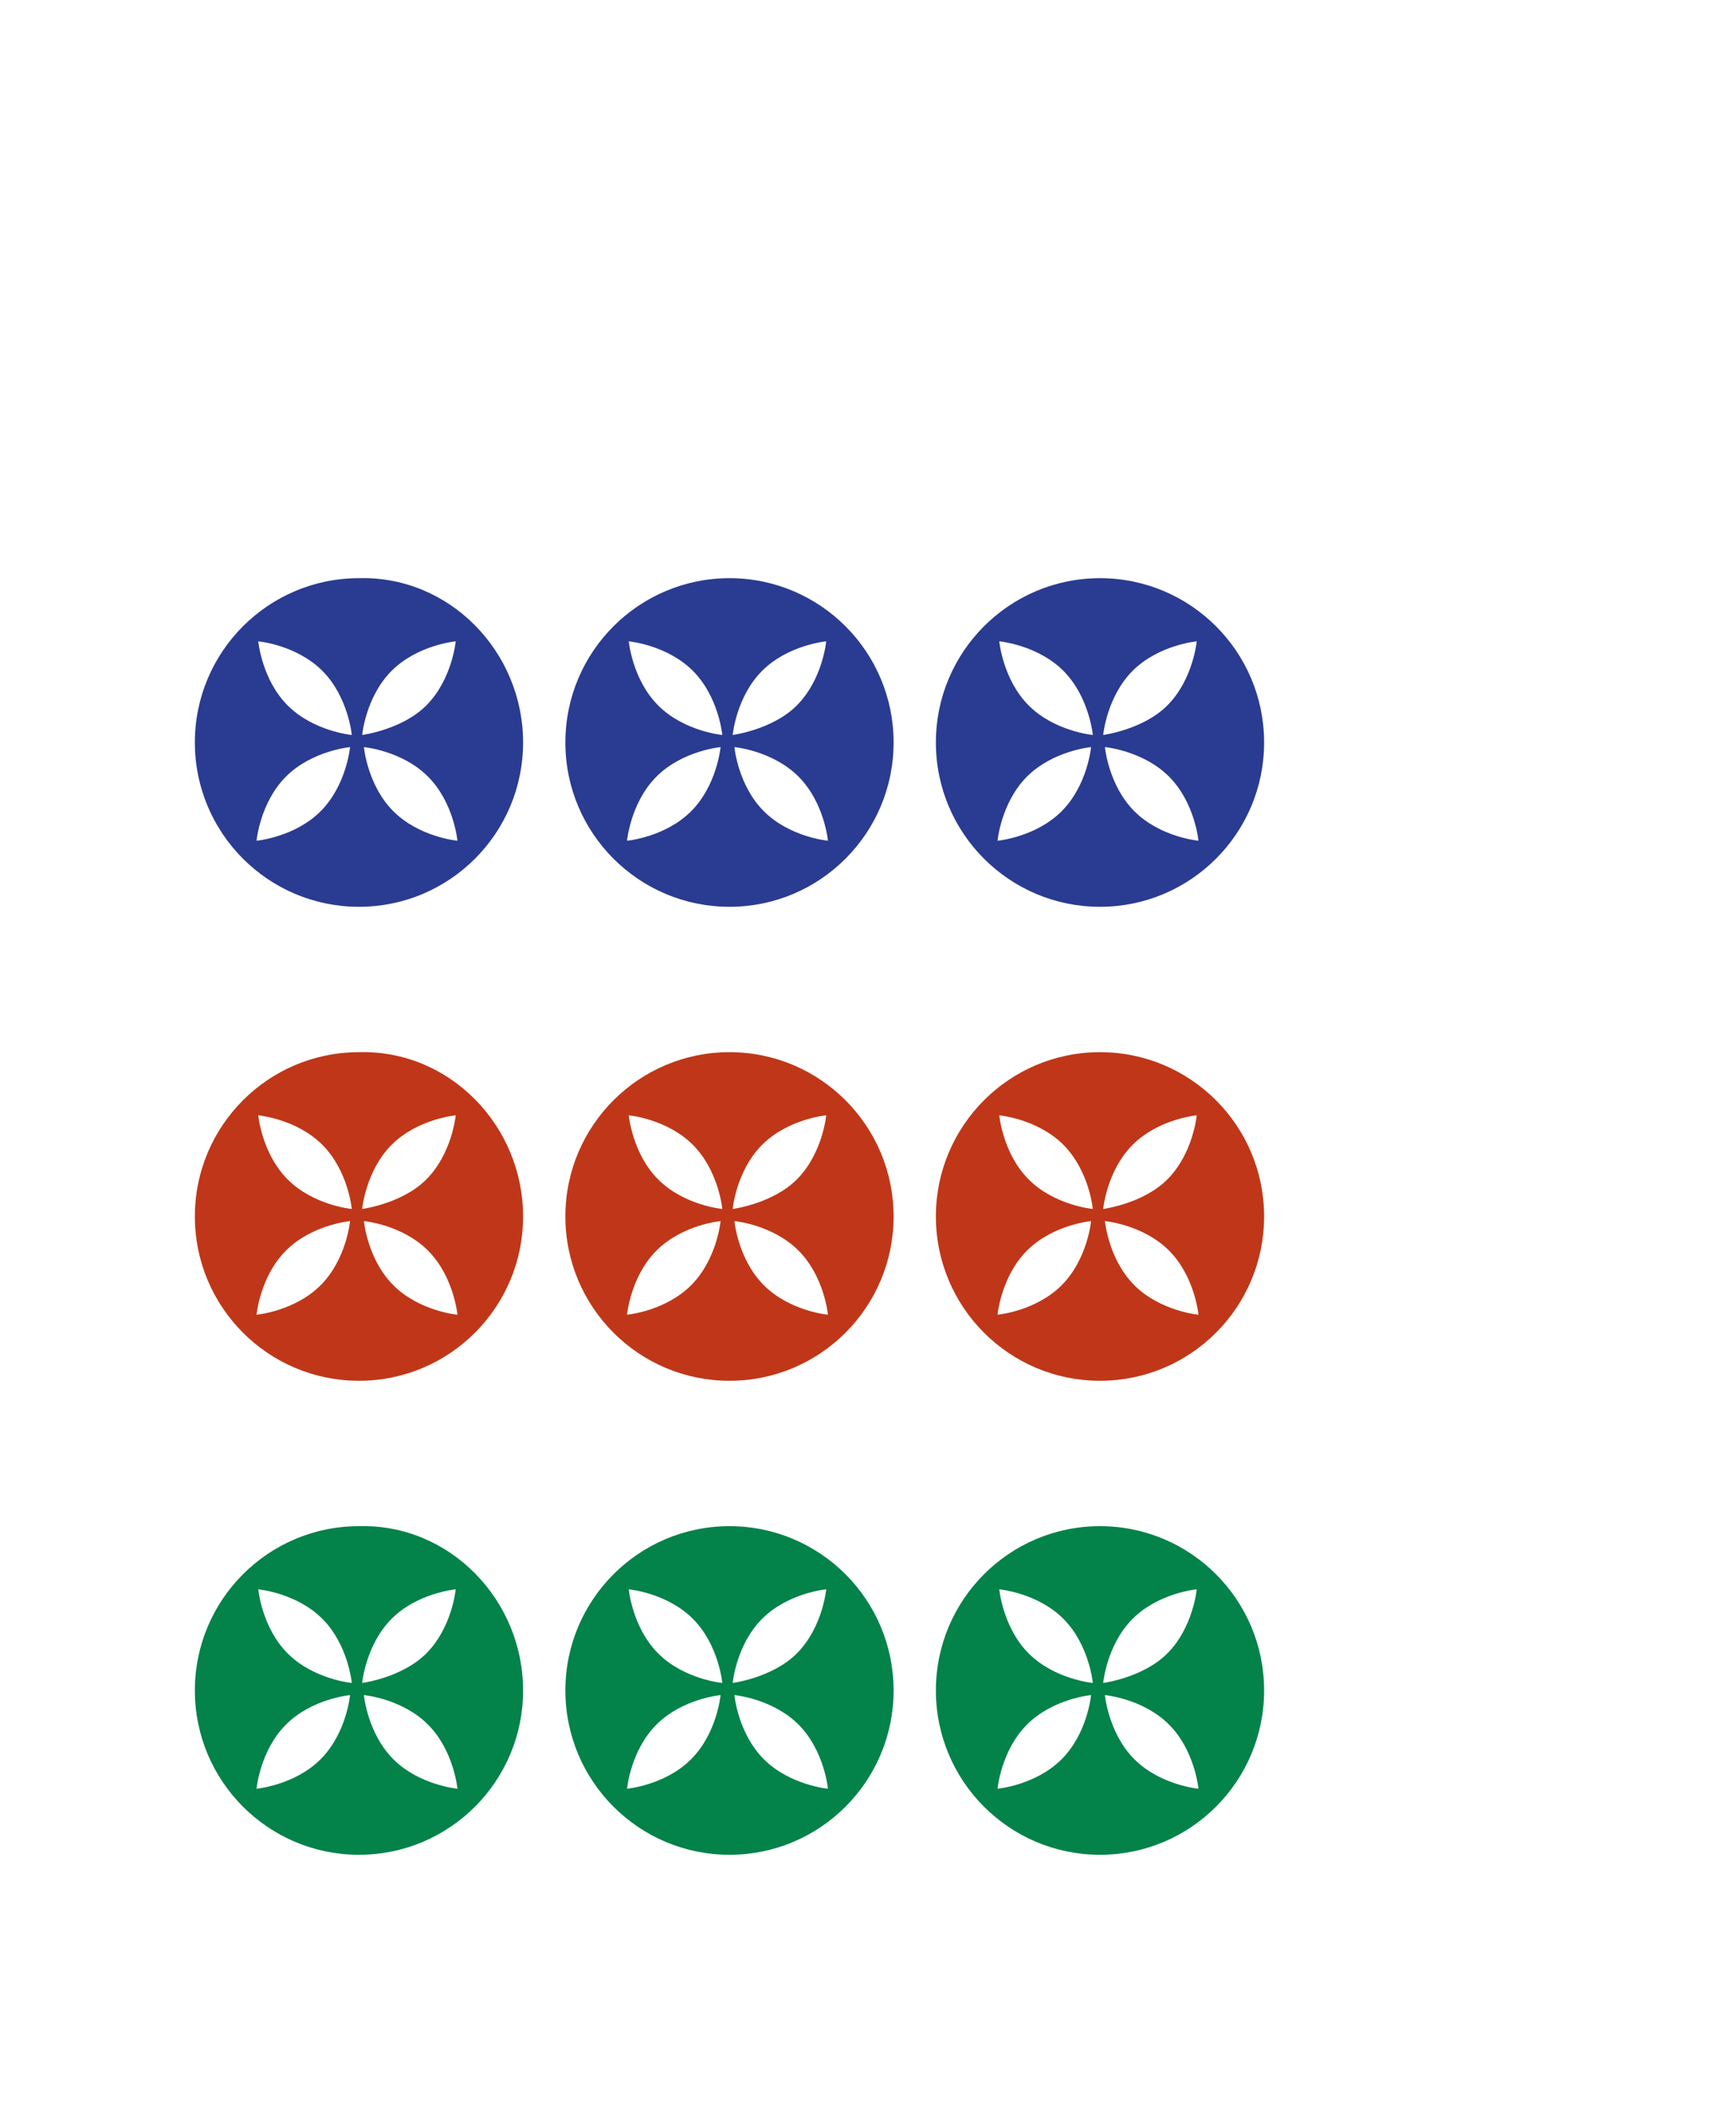 <?xml version="1.0" encoding="utf-8"?>
<svg version="1.1" id="svg2985" x="0px" y="0px" viewBox="-192 293.9 210 255"
     style="enable-background:new -192 293.9 210 255;" xmlns="http://www.w3.org/2000/svg">
  <style type="text/css">
    .st0{enable-background:new ;}
    .st1{fill:#005F00;}
    .st2{fill:#CDDACD;}
    .st3{fill:#FFFFFF;}
    .st4{fill:url(#rect3008_1_);}
    .st5{filter:url(#filter3970-5);}
    .st6{fill:url(#SVGID_1_);}
    .st7{fill:#BF3718;}
    .st8{fill:#2A3B92;}
    .st9{fill:#038249;}
  </style>
  <g>
    <filter width="1.217" height="1.215" y="-0.108" x="-0.109" id="filter3970-5"
            color-interpolation-filters="sRGB">
      <feGaussianBlur stdDeviation="0.128" id="feGaussianBlur3972-8"/>
    </filter>
    <g id="g4146" transform="translate(39.768,209.718)"/>
    <g id="g4630" transform="matrix(1.001,0,0,1,-1.376,203.406)" class="st0">
      <g id="g3062">
        <g id="path3936" class="st5"/>
        <g id="g7499" transform="matrix(4.975,0,0,4.984,196.315,-191.185)" class="st0">
          <g id="g5773" transform="matrix(0.595,0,0,0.595,-31.994,9.514)">
            <path id="path5775" class="st7"
                  d="M-40.4,128.6c0,3.7-3,6.7-6.7,6.7s-6.7-3-6.7-6.7c0-3.7,3-6.7,6.7-6.7 S-40.4,124.9-40.4,128.6z"/>
            <g id="g5777" transform="matrix(0.707,-0.707,0.707,0.707,-15.72,21.112)">
              <path id="path5779" class="st3"
                    d="M-98.6,53.7c0,0-1.2,1-2.7,1c-1.5,0-2.7-1-2.7-1s1.2-1,2.7-1 C-99.8,52.7-98.6,53.7-98.6,53.7z"/>
              <path id="path5781" class="st3"
                    d="M-97.9,53.7c0,0,1.2-1,2.7-1c1.5,0,2.7,1,2.7,1s-1.2,1-2.7,1 C-96.6,54.7-97.9,53.7-97.9,53.7z"/>
              <path id="path5783" class="st3"
                    d="M-98.2,54.1c0,0,1,1.2,1,2.7c0,1.5-1,2.7-1,2.7s-1-1.2-1-2.7 C-99.2,55.3-98.2,54.1-98.2,54.1z"/>
              <path id="path5785" class="st3"
                    d="M-98.2,53.4c0,0-1-1.2-1-2.7s1-2.7,1-2.7s1,1.2,1,2.7C-97.2,52.2-98.2,53.4-98.2,53.4z"/>
            </g>
          </g>
          <g id="g7345" transform="matrix(0.595,0,0,0.595,-22.994,9.514)">
            <path id="path7347" class="st7"
                  d="M-40.4,128.6c0,3.7-3,6.7-6.7,6.7s-6.7-3-6.7-6.7c0-3.7,3-6.7,6.7-6.7 S-40.4,124.9-40.4,128.6z"/>
            <g id="g7349" transform="matrix(0.707,-0.707,0.707,0.707,-15.72,21.112)">
              <path id="path7351" class="st3"
                    d="M-98.6,53.7c0,0-1.2,1-2.7,1c-1.5,0-2.7-1-2.7-1s1.2-1,2.7-1 C-99.8,52.7-98.6,53.7-98.6,53.7z"/>
              <path id="path7353" class="st3"
                    d="M-97.9,53.7c0,0,1.2-1,2.7-1c1.5,0,2.7,1,2.7,1s-1.2,1-2.7,1 C-96.6,54.7-97.9,53.7-97.9,53.7z"/>
              <path id="path7355" class="st3"
                    d="M-98.2,54.1c0,0,1,1.2,1,2.7s-1,2.7-1,2.7s-1-1.2-1-2.7S-98.2,54.1-98.2,54.1z"/>
              <path id="path7357" class="st3"
                    d="M-98.2,53.4c0,0-1-1.2-1-2.7s1-2.7,1-2.7s1,1.2,1,2.7S-98.2,53.4-98.2,53.4z"/>
            </g>
          </g>
          <g id="g7359" transform="matrix(0.595,0,0,0.595,-40.994,9.514)">
            <path id="path7361" class="st7"
                  d="M-40.4,128.6c0,3.7-3,6.7-6.7,6.7c-3.7,0-6.7-3-6.7-6.7c0-3.7,3-6.7,6.7-6.7 C-43.4,121.8-40.4,124.9-40.4,128.6z"/>
            <g id="g7363" transform="matrix(0.707,-0.707,0.707,0.707,-15.72,21.112)">
              <path id="path7365" class="st3"
                    d="M-98.6,53.7c0,0-1.2,1-2.7,1s-2.7-1-2.7-1s1.2-1,2.7-1S-98.6,53.7-98.6,53.7z"/>
              <path id="path7367" class="st3"
                    d="M-97.9,53.7c0,0,1.2-1,2.7-1c1.5,0,2.7,1,2.7,1s-1.2,1-2.7,1 C-96.6,54.7-97.9,53.7-97.9,53.7z"/>
              <path id="path7369" class="st3"
                    d="M-98.2,54.1c0,0,1,1.2,1,2.7c0,1.5-1,2.7-1,2.7s-1-1.2-1-2.7 C-99.2,55.3-98.2,54.1-98.2,54.1z"/>
              <path id="path7371" class="st3"
                    d="M-98.2,53.4c0,0-1-1.2-1-2.7s1-2.7,1-2.7s1,1.2,1,2.7S-98.2,53.4-98.2,53.4z"/>
            </g>
          </g>
          <g id="g7373" transform="matrix(0.595,0,0,0.595,-31.994,-1.986)">
            <path id="path7375" class="st8"
                  d="M-40.4,128.6c0,3.7-3,6.7-6.7,6.7s-6.7-3-6.7-6.7c0-3.7,3-6.7,6.7-6.7 S-40.4,124.9-40.4,128.6z"/>
            <g id="g7377" transform="matrix(0.707,-0.707,0.707,0.707,-15.72,21.112)">
              <path id="path7379" class="st3"
                    d="M-98.6,53.7c0,0-1.2,1-2.7,1c-1.5,0-2.7-1-2.7-1s1.2-1,2.7-1 C-99.8,52.7-98.6,53.7-98.6,53.7z"/>
              <path id="path7381" class="st3"
                    d="M-97.9,53.7c0,0,1.2-1,2.7-1c1.5,0,2.7,1,2.7,1s-1.2,1-2.7,1 C-96.6,54.7-97.9,53.7-97.9,53.7z"/>
              <path id="path7383" class="st3"
                    d="M-98.2,54.1c0,0,1,1.2,1,2.7s-1,2.7-1,2.7s-1-1.2-1-2.7C-99.2,55.3-98.2,54.1-98.2,54.1z"/>
              <path id="path7385" class="st3"
                    d="M-98.2,53.4c0,0-1-1.2-1-2.7s1-2.7,1-2.7s1,1.2,1,2.7S-98.2,53.4-98.2,53.4z"/>
            </g>
          </g>
          <g id="g7387" transform="matrix(0.595,0,0,0.595,-22.994,-1.986)">
            <path id="path7389" class="st8"
                  d="M-40.4,128.6c0,3.7-3,6.7-6.7,6.7s-6.7-3-6.7-6.7c0-3.7,3-6.7,6.7-6.7 S-40.4,124.9-40.4,128.6z"/>
            <g id="g7391" transform="matrix(0.707,-0.707,0.707,0.707,-15.72,21.112)">
              <path id="path7393" class="st3"
                    d="M-98.6,53.7c0,0-1.2,1-2.7,1c-1.5,0-2.7-1-2.7-1s1.2-1,2.7-1 C-99.8,52.7-98.6,53.7-98.6,53.7z"/>
              <path id="path7395" class="st3"
                    d="M-97.9,53.7c0,0,1.2-1,2.7-1c1.5,0,2.7,1,2.7,1s-1.2,1-2.7,1 C-96.6,54.7-97.9,53.7-97.9,53.7z"/>
              <path id="path7397" class="st3"
                    d="M-98.2,54.1c0,0,1,1.2,1,2.7c0,1.5-1,2.7-1,2.7s-1-1.2-1-2.7 C-99.2,55.3-98.2,54.1-98.2,54.1z"/>
              <path id="path7399" class="st3"
                    d="M-98.2,53.4c0,0-1-1.2-1-2.7s1-2.7,1-2.7s1,1.2,1,2.7S-98.2,53.4-98.2,53.4z"/>
            </g>
          </g>
          <g id="g7401" transform="matrix(0.595,0,0,0.595,-40.994,-1.986)">
            <path id="path7403" class="st8"
                  d="M-40.4,128.6c0,3.7-3,6.7-6.7,6.7c-3.7,0-6.7-3-6.7-6.7c0-3.7,3-6.7,6.7-6.7 C-43.4,121.8-40.4,124.9-40.4,128.6z"/>
            <g id="g7405" transform="matrix(0.707,-0.707,0.707,0.707,-15.72,21.112)">
              <path id="path7407" class="st3"
                    d="M-98.6,53.7c0,0-1.2,1-2.7,1c-1.5,0-2.7-1-2.7-1s1.2-1,2.7-1 C-99.8,52.7-98.6,53.7-98.6,53.7z"/>
              <path id="path7409" class="st3"
                    d="M-97.9,53.7c0,0,1.2-1,2.7-1c1.5,0,2.7,1,2.7,1s-1.2,1-2.7,1 C-96.6,54.7-97.9,53.7-97.9,53.7z"/>
              <path id="path7411" class="st3"
                    d="M-98.2,54.1c0,0,1,1.2,1,2.7s-1,2.7-1,2.7s-1-1.2-1-2.7S-98.2,54.1-98.2,54.1z"/>
              <path id="path7413" class="st3"
                    d="M-98.2,53.4c0,0-1-1.2-1-2.7s1-2.7,1-2.7s1,1.2,1,2.7S-98.2,53.4-98.2,53.4z"/>
            </g>
          </g>
          <g id="g7457" transform="matrix(0.595,0,0,0.595,-31.994,21.014)">
            <path id="path7459" class="st9"
                  d="M-40.4,128.6c0,3.7-3,6.7-6.7,6.7s-6.7-3-6.7-6.7c0-3.7,3-6.7,6.7-6.7 S-40.4,124.9-40.4,128.6z"/>
            <g id="g7461" transform="matrix(0.707,-0.707,0.707,0.707,-15.72,21.112)">
              <path id="path7463" class="st3"
                    d="M-98.6,53.7c0,0-1.2,1-2.7,1c-1.5,0-2.7-1-2.7-1s1.2-1,2.7-1 C-99.8,52.7-98.6,53.7-98.6,53.7z"/>
              <path id="path7465" class="st3"
                    d="M-97.9,53.7c0,0,1.2-1,2.7-1c1.5,0,2.7,1,2.7,1s-1.2,1-2.7,1 C-96.6,54.7-97.9,53.7-97.9,53.7z"/>
              <path id="path7467" class="st3"
                    d="M-98.2,54.1c0,0,1,1.2,1,2.7c0,1.5-1,2.7-1,2.7s-1-1.2-1-2.7S-98.2,54.1-98.2,54.1z"/>
              <path id="path7469" class="st3"
                    d="M-98.2,53.4c0,0-1-1.2-1-2.7s1-2.7,1-2.7s1,1.2,1,2.7S-98.2,53.4-98.2,53.4z"/>
            </g>
          </g>
          <g id="g7471" transform="matrix(0.595,0,0,0.595,-22.994,21.014)">
            <path id="path7473" class="st9"
                  d="M-40.4,128.6c0,3.7-3,6.7-6.7,6.7s-6.7-3-6.7-6.7c0-3.7,3-6.7,6.7-6.7 S-40.4,124.9-40.4,128.6z"/>
            <g id="g7475" transform="matrix(0.707,-0.707,0.707,0.707,-15.72,21.112)">
              <path id="path7477" class="st3"
                    d="M-98.6,53.7c0,0-1.2,1-2.7,1s-2.7-1-2.7-1s1.2-1,2.7-1S-98.6,53.7-98.6,53.7z"/>
              <path id="path7479" class="st3"
                    d="M-97.9,53.7c0,0,1.2-1,2.7-1c1.5,0,2.7,1,2.7,1s-1.2,1-2.7,1 C-96.6,54.7-97.9,53.7-97.9,53.7z"/>
              <path id="path7481" class="st3"
                    d="M-98.2,54.1c0,0,1,1.2,1,2.7s-1,2.7-1,2.7s-1-1.2-1-2.7S-98.2,54.1-98.2,54.1z"/>
              <path id="path7483" class="st3"
                    d="M-98.2,53.4c0,0-1-1.2-1-2.7s1-2.7,1-2.7s1,1.2,1,2.7S-98.2,53.4-98.2,53.4z"/>
            </g>
          </g>
          <g id="g7485" transform="matrix(0.595,0,0,0.595,-40.994,21.014)">
            <path id="path7487" class="st9"
                  d="M-40.4,128.6c0,3.7-3,6.7-6.7,6.7c-3.7,0-6.7-3-6.7-6.7c0-3.7,3-6.7,6.7-6.7 C-43.4,121.8-40.4,124.9-40.4,128.6z"/>
            <g id="g7489" transform="matrix(0.707,-0.707,0.707,0.707,-15.72,21.112)">
              <path id="path7491" class="st3"
                    d="M-98.6,53.7c0,0-1.2,1-2.7,1c-1.5,0-2.7-1-2.7-1s1.2-1,2.7-1 C-99.8,52.7-98.6,53.7-98.6,53.7z"/>
              <path id="path7493" class="st3"
                    d="M-97.9,53.7c0,0,1.2-1,2.7-1c1.5,0,2.7,1,2.7,1s-1.2,1-2.7,1 C-96.6,54.7-97.9,53.7-97.9,53.7z"/>
              <path id="path7495" class="st3"
                    d="M-98.2,54.1c0,0,1,1.2,1,2.7s-1,2.7-1,2.7s-1-1.2-1-2.7C-99.2,55.3-98.2,54.1-98.2,54.1z"/>
              <path id="path7497" class="st3"
                    d="M-98.2,53.4c0,0-1-1.2-1-2.7c0-1.5,1-2.7,1-2.7s1,1.2,1,2.7S-98.2,53.4-98.2,53.4z"/>
            </g>
          </g>
        </g>
      </g>
    </g>
  </g>
</svg>
